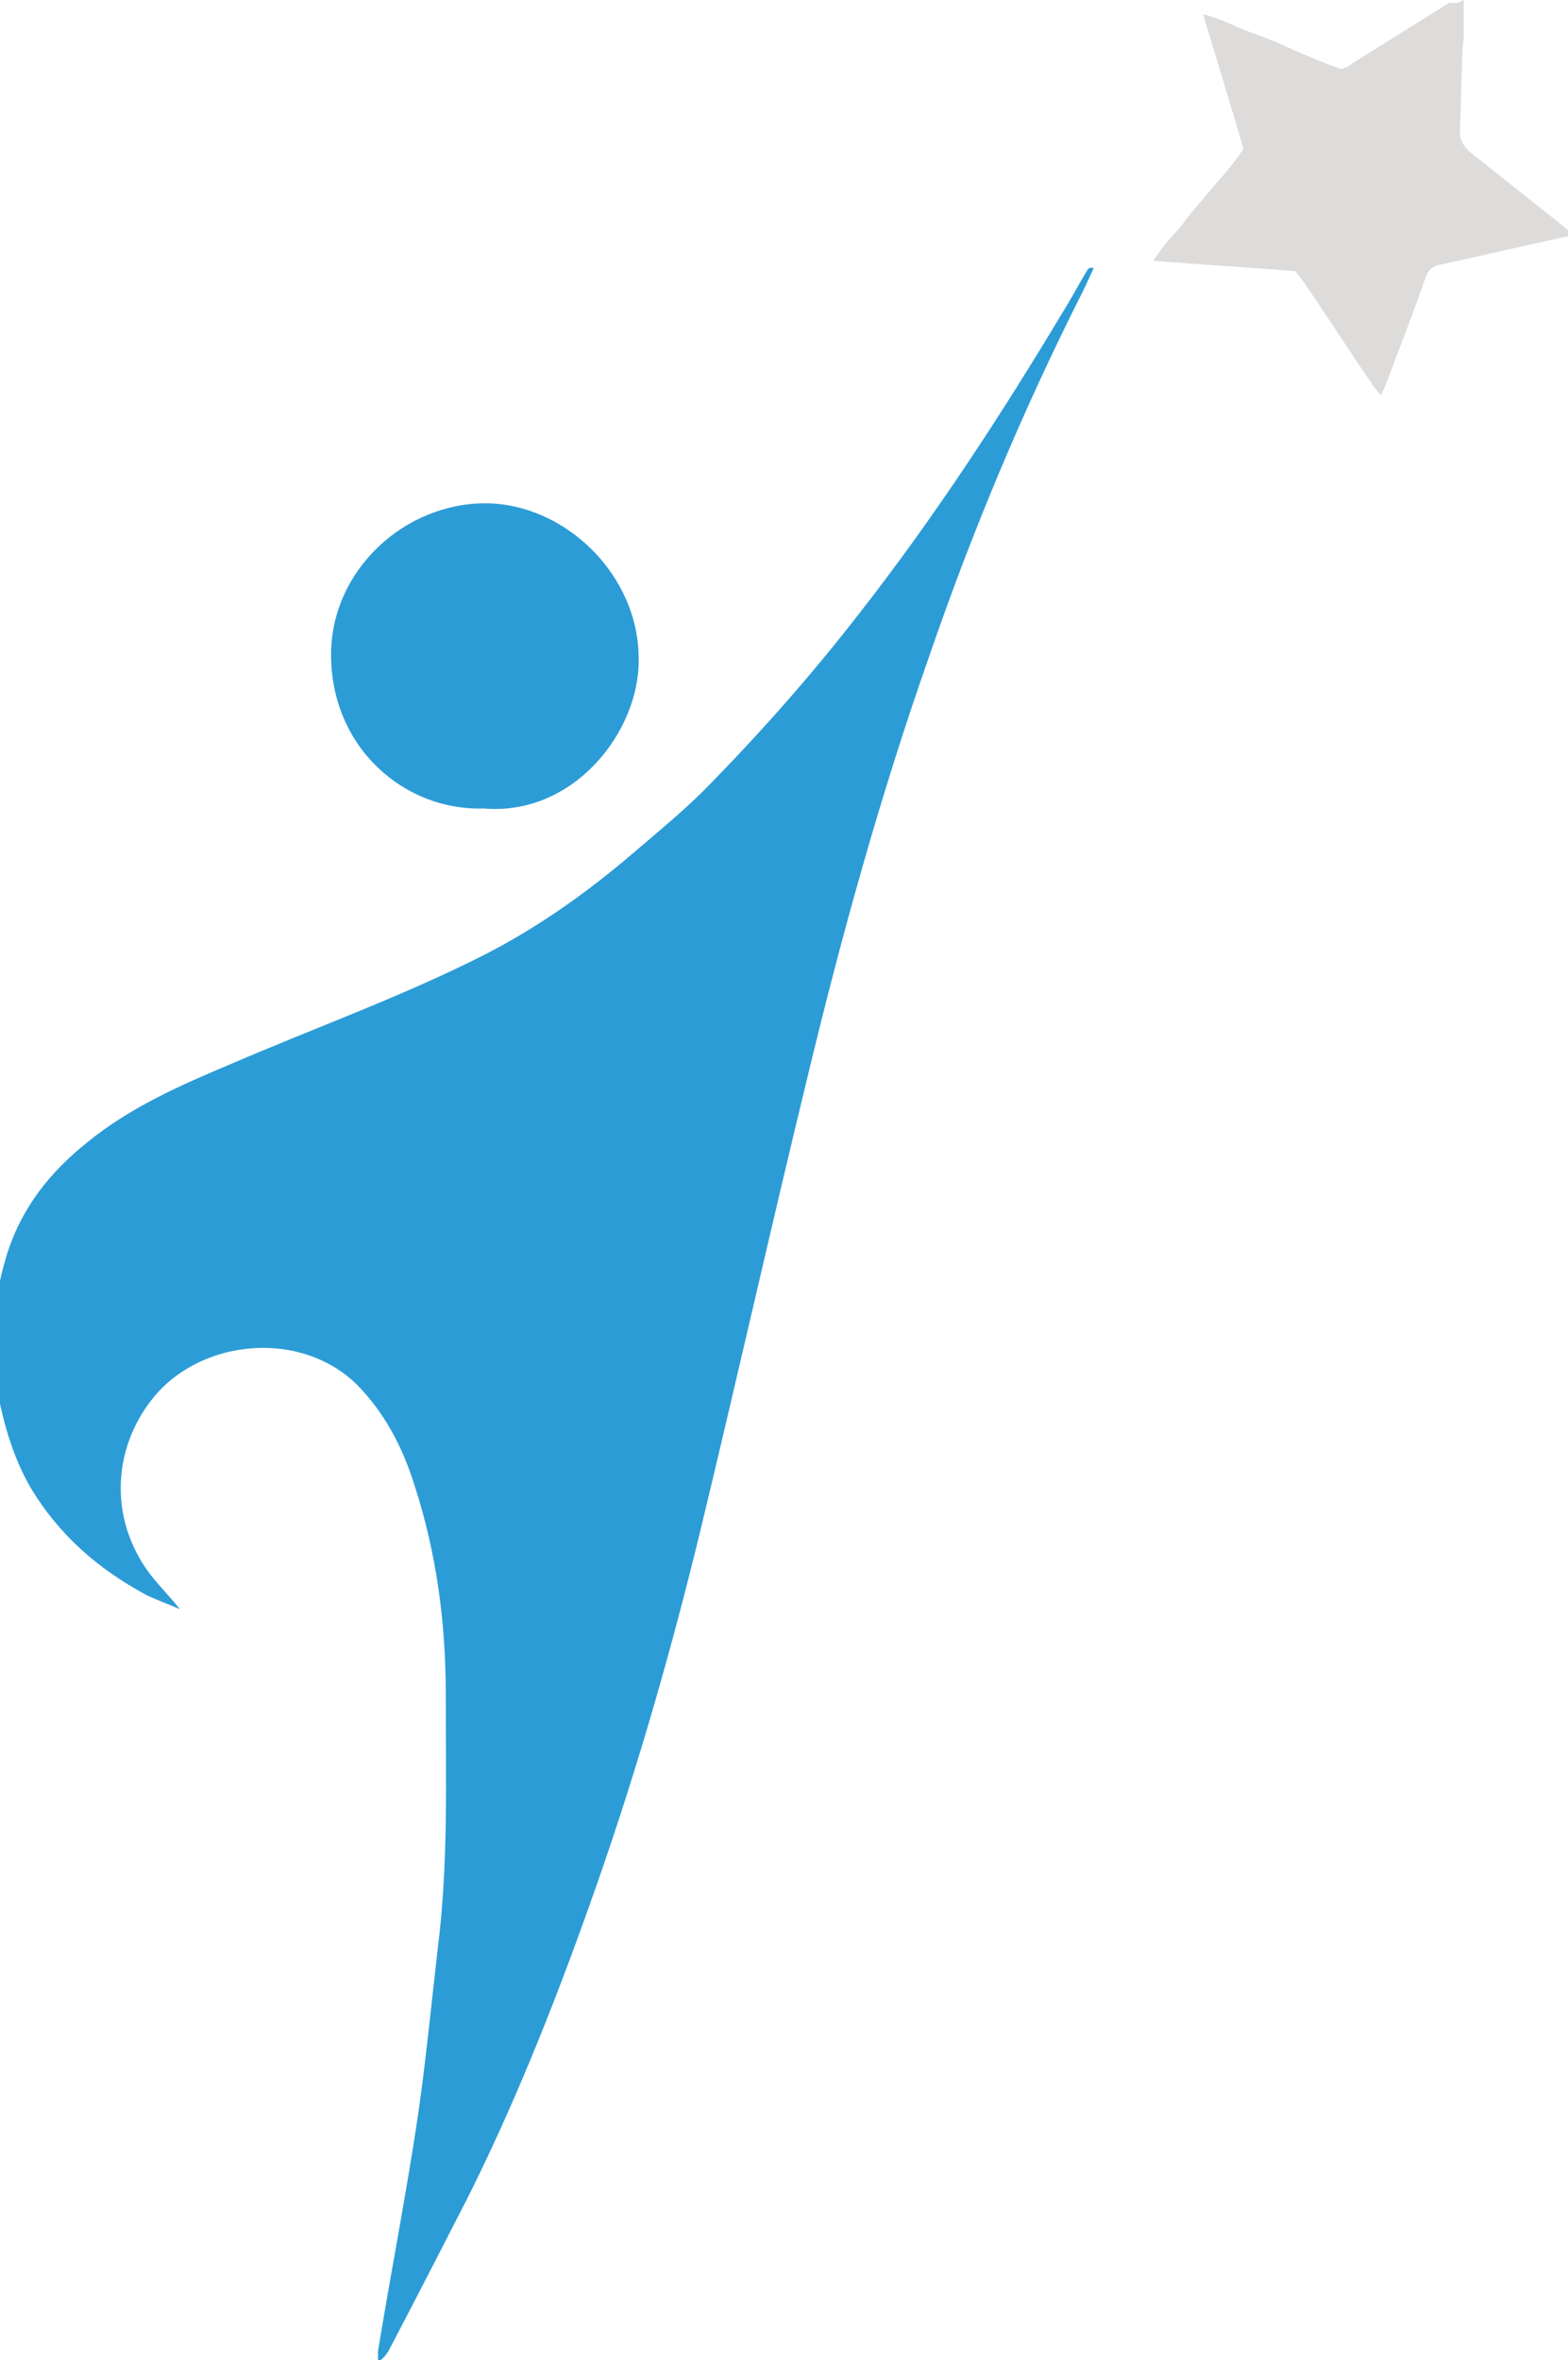 <svg version="1.1" id="Layer_1" xmlns="http://www.w3.org/2000/svg" xmlns:xlink="http://www.w3.org/1999/xlink" x="0" y="0" viewBox="0 0 120.3 181" xml:space="preserve"><style>.st0{fill:#2c9cd7}</style><defs><path id="SVGID_1_" d="M-.4 0h251.2v181H-.4z"/></defs><clipPath id="SVGID_2_"><use xlink:href="#SVGID_1_" overflow="visible"/></clipPath><defs><path id="SVGID_3_" d="M-.4 0h251.2v181H-.4z"/></defs><clipPath id="SVGID_4_"><use xlink:href="#SVGID_3_" overflow="visible"/></clipPath><path id="XMLID_2_" class="st0" d="M83.9 20.6c-.3.6-.5 1.1-.8 1.7-4.6 9.1-8.5 18.4-11.8 28-3.7 10.5-6.7 21.3-9.3 32.1-2.8 11.5-5.4 23.1-8.2 34.7-2.2 9.1-4.8 18.2-7.9 27.1-2.9 8.3-6.1 16.5-10 24.3-2 3.9-4 7.8-6.1 11.8-.2.3-.4.6-.8.8v-.8c1-6.1 2.2-12.2 3.1-18.3.6-4.2 1-8.4 1.5-12.7.8-6.4.6-12.9.6-19.4 0-5.4-.7-10.8-2.4-16-.9-2.9-2.3-5.6-4.5-7.8-4.3-4.1-11.6-3.4-15.3.8-3.3 3.8-3.8 9.4-.5 13.8.7.9 1.5 1.7 2.3 2.7-.9-.4-1.8-.7-2.6-1.1-3.7-2-6.7-4.6-8.9-8.3-1.2-2.1-1.9-4.4-2.4-6.8-.7-3.7-.5-7.3.6-10.9 1.1-3.6 3.3-6.4 6.2-8.7 3.3-2.7 7.2-4.4 11-6 6.5-2.8 13.2-5.2 19.5-8.4 4.1-2.1 7.9-4.8 11.4-7.8 2.1-1.8 4.2-3.5 6.1-5.5 3.9-4 7.6-8.2 11.1-12.7C71.6 39.8 76.7 32 81.5 24c.7-1.1 1.3-2.3 2-3.4.2-.1.3-.1.4 0"/><path id="XMLID_3_" d="M112.3 0v2.7c0 .5-.1.9-.1 1.4-.1 2-.1 4-.2 5.9 0 .7.2 1.1.7 1.6 2.4 1.9 4.8 3.8 7.3 5.8.2.2.4.3.6.6-.3.1-.5.2-.7.2-3.1.7-6.3 1.4-9.4 2.1-.6.1-.9.4-1.1.9-1 2.9-2.1 5.7-3.2 8.6-.1.1-.1.3-.3.5-.2-.3-.4-.5-.6-.8-1.8-2.6-3.5-5.3-5.3-7.9-.2-.3-.4-.5-.6-.8-3.6-.3-7.2-.5-10.9-.8.7-1.2 1.6-2 2.3-2.9.7-1 1.6-1.9 2.3-2.8.8-.9 1.6-1.8 2.3-2.9-1-3.4-2-6.7-3.1-10.3 1.4.3 2.5 1 3.7 1.4 1.2.4 2.3.9 3.4 1.4 1.2.5 2.3 1 3.5 1.4.3-.1.6-.2.8-.4 2.5-1.6 5-3.1 7.5-4.7.5.1.7 0 1.1-.2" fill="#dddcdb"/><path id="XMLID_4_" class="st0" d="M37.1 62c-6 .2-11.7-4.6-11.7-11.8 0-6.5 5.7-11.7 12-11.6 6 .1 11.6 5.5 11.6 11.9.1 5.6-5 12.1-11.9 11.5"/></svg>